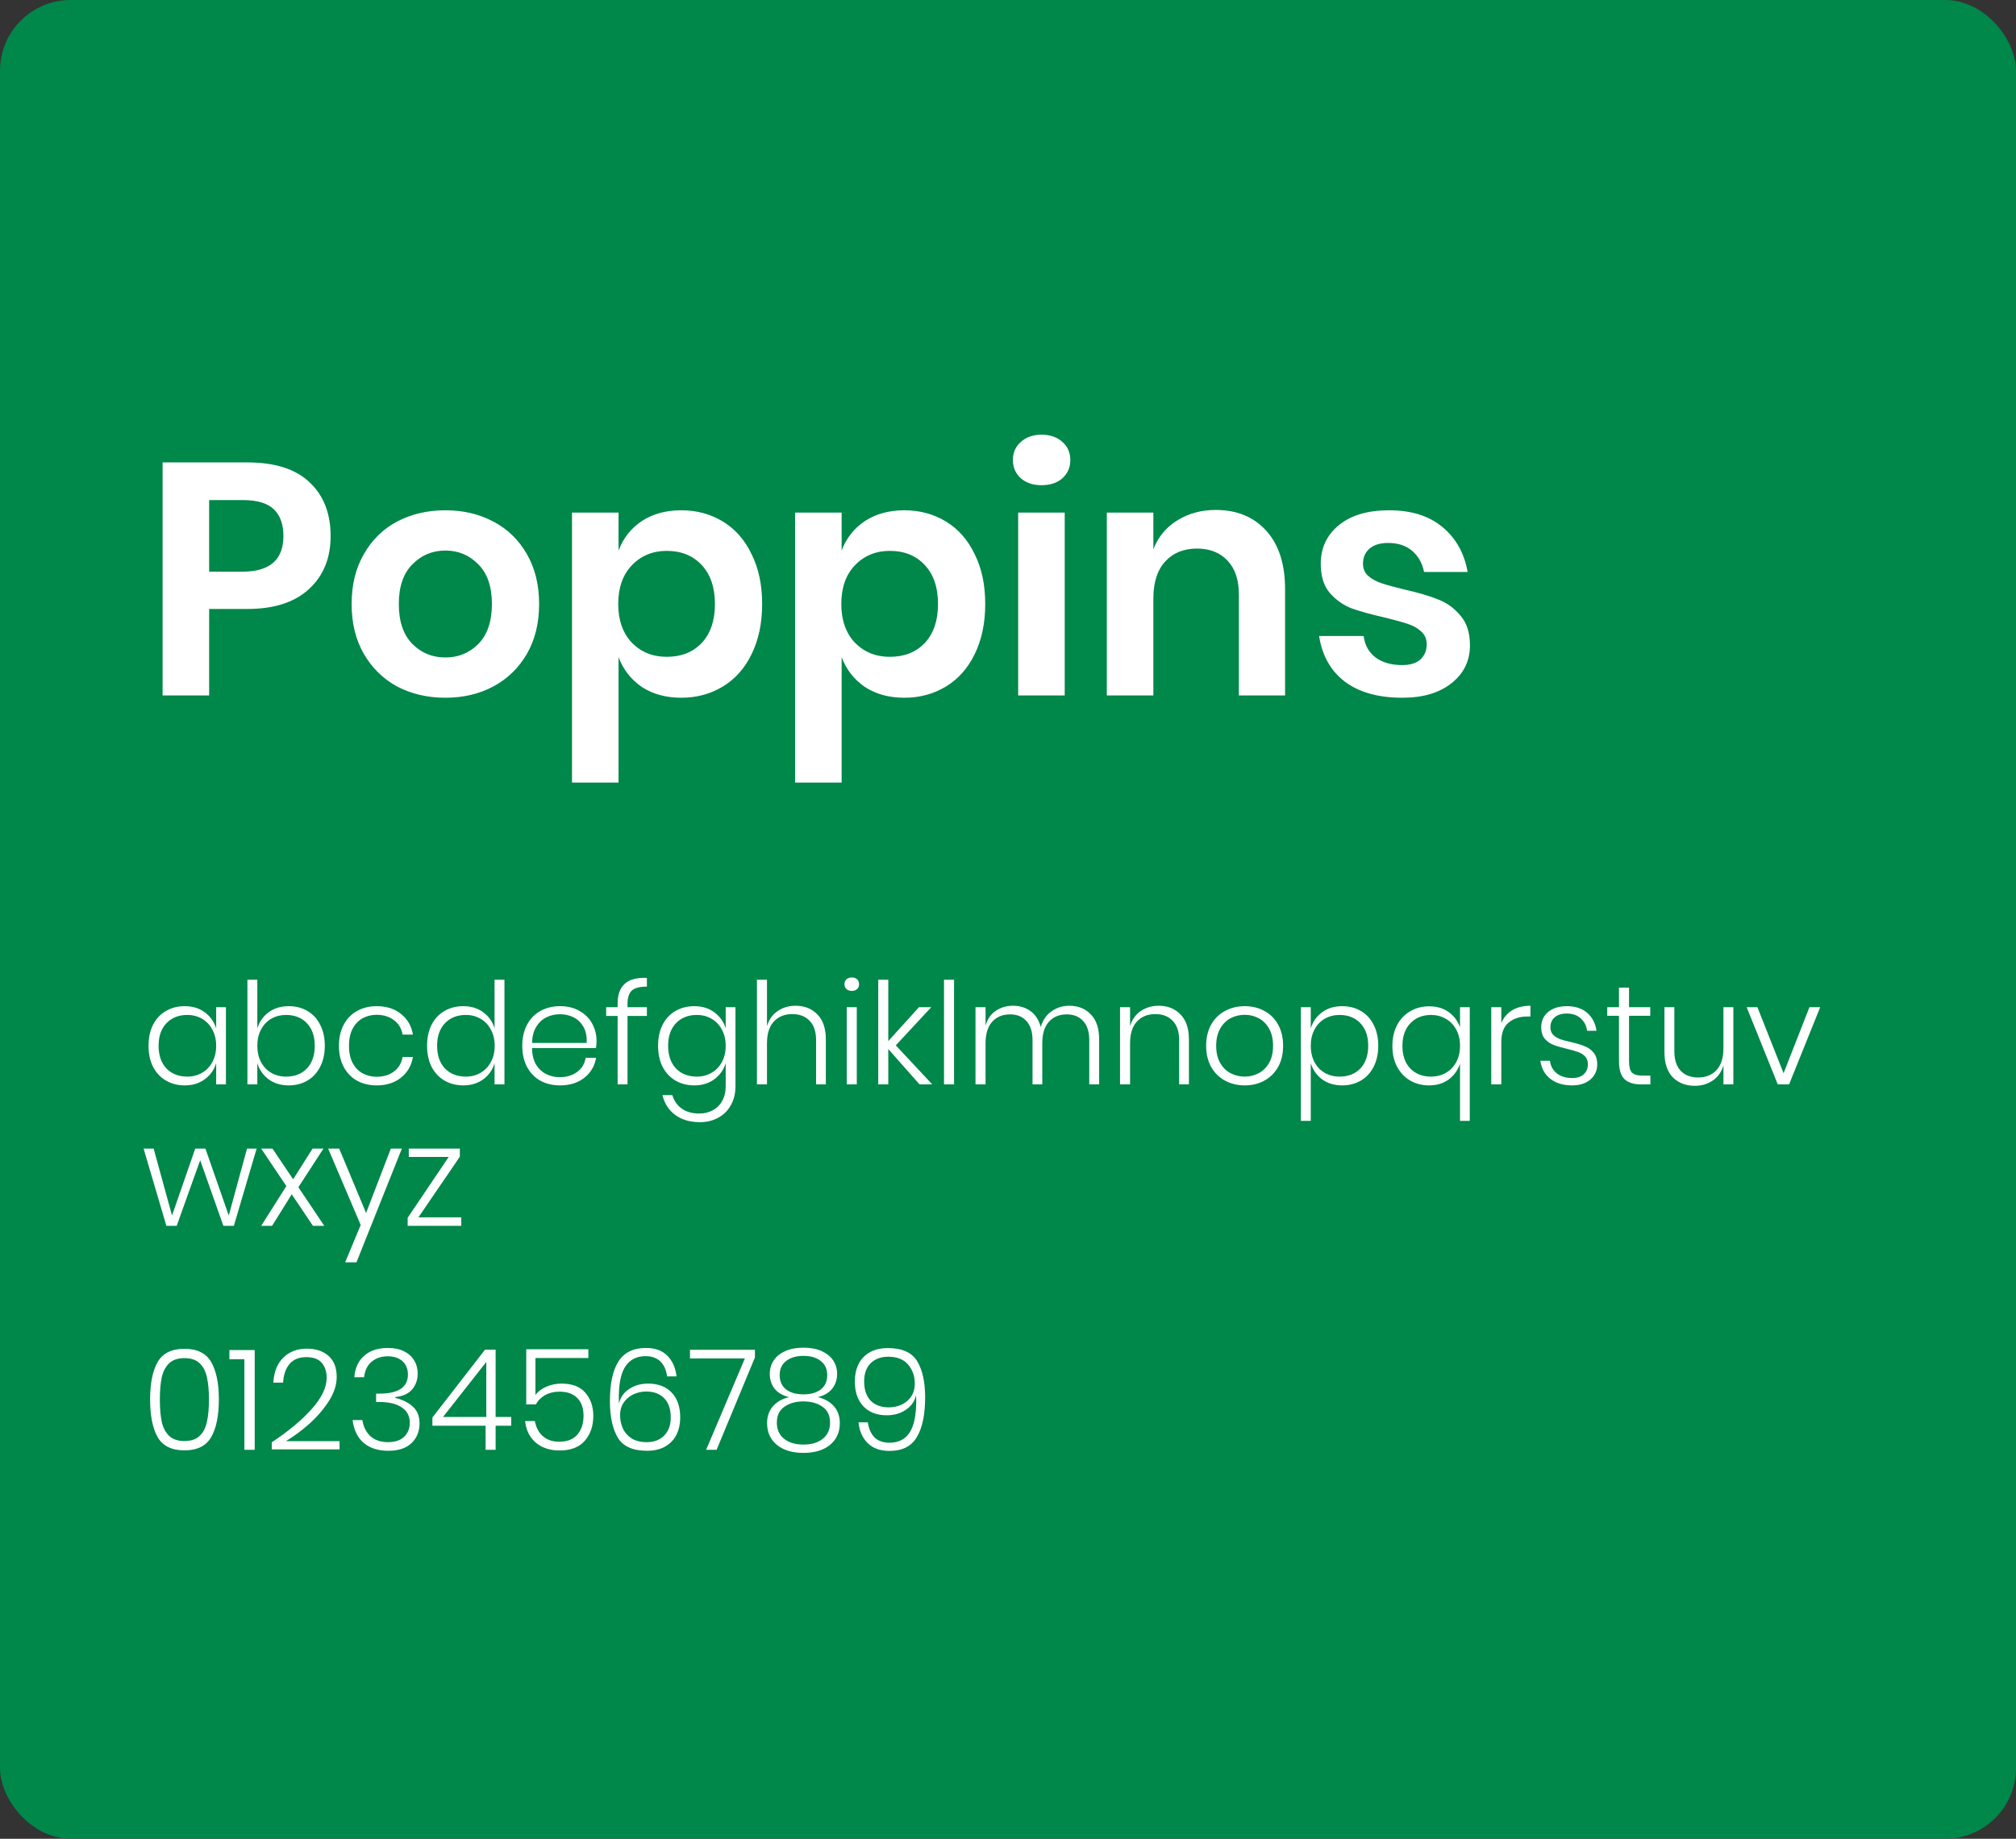 <svg width="342" height="312" viewBox="0 0 342 312" fill="none" xmlns="http://www.w3.org/2000/svg">
<rect x="0" y="0" width="342" height="312" fill="#333333" stroke="none"/>
<rect width="342" height="312" rx="12" fill="#00874A"/>
<path d="M35.48 103.328V118H27.584V78.464H41.976C46.643 78.464 50.152 79.584 52.504 81.824C54.893 84.064 56.088 87.107 56.088 90.952C56.088 94.723 54.856 97.728 52.392 99.968C49.965 102.208 46.493 103.328 41.976 103.328H35.48ZM41.136 97C45.765 97 48.08 94.984 48.08 90.952C48.08 88.973 47.539 87.461 46.456 86.416C45.373 85.371 43.6 84.848 41.136 84.848H35.48V97H41.136ZM75.553 86.584C78.577 86.584 81.284 87.219 83.673 88.488C86.1 89.757 88.004 91.605 89.385 94.032C90.766 96.421 91.457 99.24 91.457 102.488C91.457 105.736 90.766 108.555 89.385 110.944C88.004 113.333 86.1 115.181 83.673 116.488C81.284 117.757 78.577 118.392 75.553 118.392C72.529 118.392 69.803 117.757 67.377 116.488C64.987 115.181 63.102 113.333 61.721 110.944C60.34 108.555 59.649 105.736 59.649 102.488C59.649 99.24 60.34 96.421 61.721 94.032C63.102 91.605 64.987 89.757 67.377 88.488C69.803 87.219 72.529 86.584 75.553 86.584ZM75.553 93.416C73.35 93.416 71.484 94.2 69.953 95.768C68.422 97.299 67.657 99.539 67.657 102.488C67.657 105.437 68.422 107.696 69.953 109.264C71.484 110.795 73.35 111.56 75.553 111.56C77.755 111.56 79.622 110.795 81.153 109.264C82.683 107.696 83.449 105.437 83.449 102.488C83.449 99.539 82.683 97.299 81.153 95.768C79.622 94.2 77.755 93.416 75.553 93.416ZM115.573 86.584C118.186 86.584 120.538 87.219 122.629 88.488C124.72 89.757 126.344 91.605 127.501 94.032C128.696 96.421 129.293 99.24 129.293 102.488C129.293 105.736 128.696 108.573 127.501 111C126.344 113.389 124.72 115.219 122.629 116.488C120.538 117.757 118.186 118.392 115.573 118.392C112.96 118.392 110.72 117.776 108.853 116.544C107.024 115.275 105.717 113.595 104.933 111.504V132.784H97.037V86.976H104.933V93.416C105.717 91.325 107.024 89.664 108.853 88.432C110.72 87.2 112.96 86.584 115.573 86.584ZM113.109 93.472C110.72 93.472 108.741 94.293 107.173 95.936C105.642 97.541 104.877 99.725 104.877 102.488C104.877 105.213 105.642 107.397 107.173 109.04C108.741 110.645 110.72 111.448 113.109 111.448C115.573 111.448 117.552 110.664 119.045 109.096C120.538 107.491 121.285 105.288 121.285 102.488C121.285 99.688 120.538 97.485 119.045 95.88C117.552 94.275 115.573 93.472 113.109 93.472ZM153.417 86.584C156.03 86.584 158.382 87.219 160.473 88.488C162.564 89.757 164.188 91.605 165.345 94.032C166.54 96.421 167.137 99.24 167.137 102.488C167.137 105.736 166.54 108.573 165.345 111C164.188 113.389 162.564 115.219 160.473 116.488C158.382 117.757 156.03 118.392 153.417 118.392C150.804 118.392 148.564 117.776 146.697 116.544C144.868 115.275 143.561 113.595 142.777 111.504V132.784H134.881V86.976H142.777V93.416C143.561 91.325 144.868 89.664 146.697 88.432C148.564 87.2 150.804 86.584 153.417 86.584ZM150.953 93.472C148.564 93.472 146.585 94.293 145.017 95.936C143.486 97.541 142.721 99.725 142.721 102.488C142.721 105.213 143.486 107.397 145.017 109.04C146.585 110.645 148.564 111.448 150.953 111.448C153.417 111.448 155.396 110.664 156.889 109.096C158.382 107.491 159.129 105.288 159.129 102.488C159.129 99.688 158.382 97.485 156.889 95.88C155.396 94.275 153.417 93.472 150.953 93.472ZM171.829 78.072C171.829 76.803 172.277 75.776 173.173 74.992C174.069 74.171 175.245 73.76 176.701 73.76C178.157 73.76 179.333 74.171 180.229 74.992C181.125 75.776 181.573 76.803 181.573 78.072C181.573 79.304 181.125 80.331 180.229 81.152C179.333 81.936 178.157 82.328 176.701 82.328C175.245 82.328 174.069 81.936 173.173 81.152C172.277 80.331 171.829 79.304 171.829 78.072ZM180.621 86.976V118H172.725V86.976H180.621ZM206.244 86.528C209.828 86.528 212.684 87.704 214.812 90.056C216.94 92.408 218.004 95.712 218.004 99.968V118H210.164V100.864C210.164 98.4 209.529 96.496 208.26 95.152C206.99 93.771 205.254 93.08 203.052 93.08C200.812 93.08 199.02 93.808 197.676 95.264C196.332 96.72 195.66 98.811 195.66 101.536V118H187.764V86.976H195.66V93.192C196.481 91.101 197.825 89.477 199.692 88.32C201.596 87.125 203.78 86.528 206.244 86.528ZM235.647 86.584C239.418 86.584 242.442 87.536 244.719 89.44C246.997 91.344 248.415 93.883 248.975 97.056H241.583C241.285 95.563 240.613 94.368 239.567 93.472C238.522 92.576 237.159 92.128 235.479 92.128C234.135 92.128 233.09 92.445 232.343 93.08C231.597 93.715 231.223 94.573 231.223 95.656C231.223 96.515 231.522 97.205 232.119 97.728C232.717 98.251 233.463 98.661 234.359 98.96C235.255 99.259 236.543 99.613 238.223 100.024C240.575 100.547 242.479 101.107 243.935 101.704C245.429 102.264 246.698 103.179 247.743 104.448C248.826 105.68 249.367 107.36 249.367 109.488C249.367 112.139 248.322 114.285 246.231 115.928C244.178 117.571 241.397 118.392 237.887 118.392C233.855 118.392 230.626 117.496 228.199 115.704C225.773 113.875 224.298 111.28 223.775 107.92H231.335C231.522 109.451 232.194 110.664 233.351 111.56C234.509 112.419 236.021 112.848 237.887 112.848C239.231 112.848 240.258 112.531 240.967 111.896C241.677 111.224 242.031 110.365 242.031 109.32C242.031 108.424 241.714 107.696 241.079 107.136C240.482 106.576 239.717 106.147 238.783 105.848C237.887 105.549 236.599 105.195 234.919 104.784C232.605 104.261 230.719 103.739 229.263 103.216C227.845 102.656 226.613 101.779 225.567 100.584C224.559 99.389 224.055 97.747 224.055 95.656C224.055 92.968 225.082 90.784 227.135 89.104C229.189 87.424 232.026 86.584 235.647 86.584Z" fill="white"/>
<path d="M31.344 170.728C32.672 170.728 33.8 171.072 34.728 171.76C35.672 172.448 36.32 173.36 36.672 174.496V170.896H38.328V184H36.672V180.4C36.32 181.536 35.672 182.448 34.728 183.136C33.8 183.824 32.672 184.168 31.344 184.168C30.16 184.168 29.096 183.896 28.152 183.352C27.224 182.808 26.496 182.032 25.968 181.024C25.456 180 25.2 178.808 25.2 177.448C25.2 176.072 25.456 174.88 25.968 173.872C26.496 172.848 27.224 172.072 28.152 171.544C29.08 171 30.144 170.728 31.344 170.728ZM31.776 172.216C30.304 172.216 29.12 172.688 28.224 173.632C27.344 174.56 26.904 175.832 26.904 177.448C26.904 179.064 27.344 180.344 28.224 181.288C29.12 182.216 30.304 182.68 31.776 182.68C32.704 182.68 33.536 182.464 34.272 182.032C35.024 181.6 35.608 180.992 36.024 180.208C36.456 179.408 36.672 178.488 36.672 177.448C36.672 176.408 36.456 175.496 36.024 174.712C35.608 173.912 35.024 173.296 34.272 172.864C33.536 172.432 32.704 172.216 31.776 172.216ZM48.98 170.728C50.18 170.728 51.236 171 52.148 171.544C53.076 172.072 53.796 172.848 54.308 173.872C54.836 174.88 55.1 176.072 55.1 177.448C55.1 178.808 54.836 180 54.308 181.024C53.796 182.032 53.076 182.808 52.148 183.352C51.22 183.896 50.164 184.168 48.98 184.168C47.636 184.168 46.5 183.824 45.572 183.136C44.644 182.448 44.004 181.536 43.652 180.4V184H41.972V166.24H43.652V174.496C44.004 173.36 44.644 172.448 45.572 171.76C46.5 171.072 47.636 170.728 48.98 170.728ZM48.524 172.216C47.596 172.216 46.756 172.432 46.004 172.864C45.268 173.296 44.692 173.912 44.276 174.712C43.86 175.496 43.652 176.408 43.652 177.448C43.652 178.488 43.86 179.408 44.276 180.208C44.692 180.992 45.268 181.6 46.004 182.032C46.756 182.464 47.596 182.68 48.524 182.68C50.012 182.68 51.196 182.216 52.076 181.288C52.956 180.344 53.396 179.064 53.396 177.448C53.396 175.832 52.956 174.56 52.076 173.632C51.196 172.688 50.012 172.216 48.524 172.216ZM63.905 170.728C65.569 170.728 66.945 171.168 68.033 172.048C69.137 172.928 69.809 174.096 70.049 175.552H68.297C68.121 174.512 67.633 173.696 66.833 173.104C66.033 172.496 65.049 172.192 63.881 172.192C63.033 172.192 62.249 172.384 61.529 172.768C60.825 173.152 60.257 173.744 59.825 174.544C59.409 175.328 59.201 176.296 59.201 177.448C59.201 178.6 59.409 179.576 59.825 180.376C60.257 181.16 60.825 181.744 61.529 182.128C62.249 182.512 63.033 182.704 63.881 182.704C65.049 182.704 66.033 182.408 66.833 181.816C67.633 181.208 68.121 180.384 68.297 179.344H70.049C69.809 180.8 69.137 181.968 68.033 182.848C66.945 183.728 65.569 184.168 63.905 184.168C62.657 184.168 61.545 183.904 60.569 183.376C59.609 182.832 58.857 182.056 58.313 181.048C57.769 180.024 57.497 178.824 57.497 177.448C57.497 176.072 57.769 174.88 58.313 173.872C58.857 172.848 59.609 172.072 60.569 171.544C61.545 171 62.657 170.728 63.905 170.728ZM78.594 170.728C79.922 170.728 81.05 171.072 81.978 171.76C82.922 172.448 83.562 173.36 83.898 174.496V166.24H85.578V184H83.898V180.4C83.562 181.536 82.922 182.448 81.978 183.136C81.05 183.824 79.922 184.168 78.594 184.168C77.41 184.168 76.346 183.896 75.402 183.352C74.474 182.808 73.746 182.032 73.218 181.024C72.706 180 72.45 178.808 72.45 177.448C72.45 176.072 72.706 174.88 73.218 173.872C73.746 172.848 74.474 172.072 75.402 171.544C76.33 171 77.394 170.728 78.594 170.728ZM79.026 172.216C77.554 172.216 76.37 172.688 75.474 173.632C74.594 174.56 74.154 175.832 74.154 177.448C74.154 179.064 74.594 180.344 75.474 181.288C76.37 182.216 77.554 182.68 79.026 182.68C79.954 182.68 80.786 182.464 81.522 182.032C82.274 181.6 82.858 180.992 83.274 180.208C83.706 179.408 83.922 178.488 83.922 177.448C83.922 176.408 83.706 175.496 83.274 174.712C82.858 173.912 82.274 173.296 81.522 172.864C80.786 172.432 79.954 172.216 79.026 172.216ZM94.934 182.776C96.118 182.776 97.11 182.48 97.91 181.888C98.71 181.296 99.19 180.496 99.35 179.488H101.126C100.886 180.88 100.222 182.008 99.134 182.872C98.046 183.736 96.67 184.168 95.006 184.168C93.758 184.168 92.646 183.904 91.67 183.376C90.71 182.832 89.958 182.056 89.414 181.048C88.87 180.024 88.598 178.824 88.598 177.448C88.598 176.072 88.87 174.88 89.414 173.872C89.958 172.848 90.71 172.072 91.67 171.544C92.646 171 93.758 170.728 95.006 170.728C96.286 170.728 97.39 171 98.318 171.544C99.262 172.072 99.974 172.784 100.454 173.68C100.95 174.576 101.198 175.552 101.198 176.608C101.198 177.056 101.166 177.464 101.102 177.832H90.254C90.27 178.936 90.494 179.864 90.926 180.616C91.374 181.352 91.95 181.896 92.654 182.248C93.358 182.6 94.118 182.776 94.934 182.776ZM95.006 172.096C94.158 172.096 93.382 172.272 92.678 172.624C91.974 172.976 91.398 173.52 90.95 174.256C90.518 174.976 90.286 175.88 90.254 176.968H99.518C99.582 175.896 99.406 174.992 98.99 174.256C98.574 173.52 98.014 172.976 97.31 172.624C96.606 172.272 95.838 172.096 95.006 172.096ZM109.742 167.416C108.526 167.4 107.67 167.624 107.174 168.088C106.694 168.536 106.454 169.296 106.454 170.368V170.896H109.742V172.384H106.454V184H104.774V172.384H102.83V170.896H104.774V170.248C104.774 168.776 105.174 167.672 105.974 166.936C106.774 166.2 108.03 165.864 109.742 165.928V167.416ZM117.782 170.728C119.11 170.728 120.238 171.072 121.166 171.76C122.11 172.448 122.758 173.36 123.109 174.496V170.896H124.766V184.312C124.766 185.528 124.51 186.592 123.997 187.504C123.486 188.432 122.774 189.144 121.862 189.64C120.95 190.152 119.91 190.408 118.742 190.408C117.03 190.408 115.622 189.992 114.518 189.16C113.43 188.344 112.718 187.232 112.382 185.824H114.062C114.35 186.784 114.878 187.544 115.646 188.104C116.43 188.664 117.43 188.944 118.646 188.944C119.478 188.944 120.23 188.76 120.902 188.392C121.59 188.04 122.126 187.512 122.51 186.808C122.91 186.104 123.109 185.272 123.109 184.312V180.4C122.758 181.536 122.11 182.448 121.166 183.136C120.238 183.824 119.11 184.168 117.782 184.168C116.598 184.168 115.534 183.896 114.59 183.352C113.662 182.808 112.934 182.032 112.406 181.024C111.894 180 111.638 178.808 111.638 177.448C111.638 176.072 111.894 174.88 112.406 173.872C112.934 172.848 113.662 172.072 114.59 171.544C115.518 171 116.582 170.728 117.782 170.728ZM118.214 172.216C116.742 172.216 115.558 172.688 114.662 173.632C113.782 174.56 113.342 175.832 113.342 177.448C113.342 179.064 113.782 180.344 114.662 181.288C115.558 182.216 116.742 182.68 118.214 182.68C119.142 182.68 119.974 182.464 120.71 182.032C121.462 181.6 122.046 180.992 122.462 180.208C122.894 179.408 123.109 178.488 123.109 177.448C123.109 176.408 122.894 175.496 122.462 174.712C122.046 173.912 121.462 173.296 120.71 172.864C119.974 172.432 119.142 172.216 118.214 172.216ZM134.962 170.656C136.482 170.656 137.714 171.144 138.658 172.12C139.618 173.08 140.098 174.496 140.098 176.368V184H138.442V176.488C138.442 175.064 138.082 173.976 137.362 173.224C136.642 172.456 135.658 172.072 134.41 172.072C133.098 172.072 132.05 172.496 131.266 173.344C130.498 174.176 130.114 175.408 130.114 177.04V184H128.41V166.24H130.114V174.112C130.45 172.992 131.058 172.136 131.938 171.544C132.818 170.952 133.826 170.656 134.962 170.656ZM143.26 167.008C143.26 166.656 143.372 166.376 143.596 166.168C143.836 165.96 144.14 165.856 144.508 165.856C144.876 165.856 145.172 165.96 145.396 166.168C145.62 166.376 145.732 166.656 145.732 167.008C145.732 167.344 145.62 167.616 145.396 167.824C145.172 168.032 144.876 168.136 144.508 168.136C144.14 168.136 143.836 168.032 143.596 167.824C143.372 167.616 143.26 167.344 143.26 167.008ZM145.348 170.896V184H143.644V170.896H145.348ZM155.996 184L150.692 178V184H148.988V166.24H150.692V176.656L155.9 170.896H157.988L151.964 177.376L158.156 184H155.996ZM161.848 166.24V184H160.144V166.24H161.848ZM181.4 170.656C182.904 170.656 184.12 171.144 185.048 172.12C185.992 173.08 186.464 174.496 186.464 176.368V184H184.784V176.488C184.784 175.08 184.44 174 183.752 173.248C183.08 172.496 182.152 172.12 180.968 172.12C179.704 172.12 178.696 172.536 177.944 173.368C177.192 174.2 176.816 175.424 176.816 177.04V184H175.16V176.488C175.16 175.08 174.816 174 174.128 173.248C173.456 172.496 172.528 172.12 171.344 172.12C170.08 172.12 169.072 172.536 168.32 173.368C167.568 174.2 167.192 175.424 167.192 177.04V184H165.488V170.896H167.192V174.016C167.512 172.912 168.088 172.08 168.92 171.52C169.768 170.944 170.744 170.656 171.848 170.656C173 170.656 173.992 170.96 174.824 171.568C175.656 172.176 176.232 173.072 176.552 174.256C176.904 173.088 177.52 172.2 178.4 171.592C179.28 170.968 180.28 170.656 181.4 170.656ZM196.556 170.656C198.076 170.656 199.308 171.144 200.252 172.12C201.212 173.08 201.692 174.496 201.692 176.368V184H200.036V176.488C200.036 175.064 199.676 173.976 198.956 173.224C198.236 172.456 197.252 172.072 196.004 172.072C194.692 172.072 193.644 172.496 192.86 173.344C192.092 174.176 191.708 175.408 191.708 177.04V184H190.004V170.896H191.708V174.112C192.044 172.992 192.652 172.136 193.532 171.544C194.412 170.952 195.42 170.656 196.556 170.656ZM211.166 170.728C212.414 170.728 213.526 171 214.502 171.544C215.494 172.072 216.27 172.848 216.83 173.872C217.39 174.88 217.67 176.072 217.67 177.448C217.67 178.824 217.39 180.016 216.83 181.024C216.27 182.032 215.494 182.808 214.502 183.352C213.526 183.896 212.414 184.168 211.166 184.168C209.918 184.168 208.798 183.896 207.806 183.352C206.814 182.808 206.03 182.032 205.454 181.024C204.894 180 204.614 178.808 204.614 177.448C204.614 176.072 204.894 174.88 205.454 173.872C206.03 172.848 206.814 172.072 207.806 171.544C208.798 171 209.918 170.728 211.166 170.728ZM211.166 172.192C210.302 172.192 209.502 172.384 208.766 172.768C208.03 173.152 207.438 173.744 206.99 174.544C206.542 175.328 206.318 176.296 206.318 177.448C206.318 178.6 206.542 179.568 206.99 180.352C207.438 181.136 208.03 181.72 208.766 182.104C209.502 182.488 210.302 182.68 211.166 182.68C212.014 182.68 212.798 182.488 213.518 182.104C214.254 181.72 214.846 181.136 215.294 180.352C215.742 179.568 215.966 178.6 215.966 177.448C215.966 176.296 215.742 175.328 215.294 174.544C214.846 173.744 214.254 173.152 213.518 172.768C212.798 172.384 212.014 172.192 211.166 172.192ZM227.691 170.728C228.891 170.728 229.947 171 230.859 171.544C231.787 172.072 232.507 172.848 233.019 173.872C233.547 174.88 233.811 176.072 233.811 177.448C233.811 178.808 233.547 180 233.019 181.024C232.507 182.032 231.787 182.808 230.859 183.352C229.931 183.896 228.875 184.168 227.691 184.168C226.347 184.168 225.211 183.824 224.283 183.136C223.355 182.448 222.715 181.536 222.363 180.4V190.192H220.683V170.896H222.363V174.496C222.715 173.36 223.355 172.448 224.283 171.76C225.211 171.072 226.347 170.728 227.691 170.728ZM227.235 172.216C226.307 172.216 225.467 172.432 224.715 172.864C223.979 173.296 223.403 173.912 222.987 174.712C222.571 175.496 222.363 176.408 222.363 177.448C222.363 178.488 222.571 179.408 222.987 180.208C223.403 180.992 223.979 181.6 224.715 182.032C225.467 182.464 226.307 182.68 227.235 182.68C228.723 182.68 229.907 182.216 230.787 181.288C231.667 180.344 232.107 179.064 232.107 177.448C232.107 175.832 231.667 174.56 230.787 173.632C229.907 172.688 228.723 172.216 227.235 172.216ZM242.448 170.752C243.744 170.752 244.84 171.072 245.736 171.712C246.648 172.352 247.296 173.224 247.68 174.328V170.896H249.336V190.192H247.68V180.496C247.296 181.616 246.648 182.512 245.736 183.184C244.824 183.84 243.728 184.168 242.448 184.168C241.248 184.168 240.176 183.896 239.232 183.352C238.288 182.792 237.544 182.008 237 181C236.472 179.992 236.208 178.816 236.208 177.472C236.208 176.128 236.472 174.952 237 173.944C237.544 172.92 238.288 172.136 239.232 171.592C240.176 171.032 241.248 170.752 242.448 170.752ZM242.784 172.216C241.328 172.216 240.152 172.688 239.256 173.632C238.36 174.56 237.912 175.84 237.912 177.472C237.912 179.104 238.36 180.384 239.256 181.312C240.152 182.224 241.328 182.68 242.784 182.68C243.696 182.68 244.52 182.472 245.256 182.056C246.008 181.624 246.6 181.016 247.032 180.232C247.464 179.432 247.68 178.504 247.68 177.448C247.68 176.392 247.464 175.472 247.032 174.688C246.6 173.888 246.008 173.28 245.256 172.864C244.52 172.432 243.696 172.216 242.784 172.216ZM254.684 173.608C255.068 172.664 255.684 171.936 256.532 171.424C257.38 170.912 258.412 170.656 259.628 170.656V172.48H259.076C257.812 172.48 256.764 172.824 255.932 173.512C255.1 174.184 254.684 175.288 254.684 176.824V184H252.98V170.896H254.684V173.608ZM265.823 170.728C267.247 170.728 268.391 171.104 269.255 171.856C270.119 172.608 270.647 173.624 270.839 174.904H269.231C269.135 174.056 268.783 173.36 268.175 172.816C267.583 172.256 266.783 171.976 265.775 171.976C264.911 171.976 264.231 172.192 263.735 172.624C263.255 173.04 263.015 173.6 263.015 174.304C263.015 174.832 263.167 175.256 263.471 175.576C263.791 175.896 264.183 176.144 264.647 176.32C265.111 176.48 265.735 176.648 266.519 176.824C267.479 177.048 268.247 177.28 268.823 177.52C269.415 177.744 269.919 178.104 270.335 178.6C270.751 179.096 270.959 179.768 270.959 180.616C270.959 181.656 270.567 182.512 269.783 183.184C269.015 183.84 267.991 184.168 266.711 184.168C265.207 184.168 263.975 183.8 263.015 183.064C262.055 182.312 261.487 181.288 261.311 179.992H262.943C263.039 180.856 263.415 181.56 264.071 182.104C264.727 182.648 265.615 182.92 266.735 182.92C267.567 182.92 268.215 182.704 268.679 182.272C269.143 181.84 269.375 181.28 269.375 180.592C269.375 180.032 269.215 179.584 268.895 179.248C268.575 178.912 268.175 178.664 267.695 178.504C267.231 178.328 266.591 178.144 265.775 177.952C264.831 177.728 264.071 177.504 263.495 177.28C262.935 177.056 262.455 176.712 262.055 176.248C261.655 175.768 261.455 175.12 261.455 174.304C261.455 173.232 261.847 172.368 262.631 171.712C263.415 171.056 264.479 170.728 265.823 170.728ZM279.979 182.512V184H278.419C277.155 184 276.211 183.704 275.587 183.112C274.963 182.504 274.651 181.488 274.651 180.064V172.36H272.659V170.896H274.651V167.584H276.355V170.896H279.955V172.36H276.355V180.088C276.355 181.016 276.523 181.656 276.859 182.008C277.195 182.344 277.787 182.512 278.635 182.512H279.979ZM294.05 170.896V184H292.37V180.76C292.034 181.896 291.426 182.76 290.546 183.352C289.666 183.944 288.658 184.24 287.522 184.24C285.986 184.24 284.738 183.76 283.778 182.8C282.834 181.824 282.362 180.4 282.362 178.528V170.896H284.042V178.384C284.042 179.824 284.402 180.928 285.122 181.696C285.842 182.448 286.826 182.824 288.074 182.824C289.386 182.824 290.426 182.408 291.194 181.576C291.978 180.728 292.37 179.488 292.37 177.856V170.896H294.05ZM302.57 182.104L306.962 170.896H308.786L303.506 184H301.586L296.306 170.896H298.13L302.57 182.104ZM43.536 194.896L39.672 208H37.896L33.96 196.864L29.976 208H28.224L24.36 194.896H26.064L29.184 206.248L33.12 194.896H34.848L38.808 206.248L41.904 194.896H43.536ZM53.091 208L49.491 202.648L46.155 208H44.307L48.579 201.256L44.307 194.896H46.227L49.731 200.104L53.019 194.896H54.867L50.619 201.448L55.011 208H53.091ZM57.543 194.896L62.103 205.816L66.303 194.896H68.175L60.471 214.192H58.551L61.191 207.856L55.671 194.896H57.543ZM70.98 206.56H78.252V208H69.156V206.632L76.116 196.312H69.348V194.896H78.012V196.264L70.98 206.56Z" fill="white"/>
<path d="M26.736 243.84C25.888 242.32 25.464 240.192 25.464 237.456C25.464 234.736 25.888 232.624 26.736 231.12C27.6 229.616 29.12 228.864 31.296 228.864C33.456 228.864 34.968 229.616 35.832 231.12C36.696 232.624 37.128 234.736 37.128 237.456C37.128 240.192 36.696 242.32 35.832 243.84C34.968 245.344 33.456 246.096 31.296 246.096C29.12 246.096 27.6 245.344 26.736 243.84ZM35.112 241.224C35.336 240.2 35.448 238.944 35.448 237.456C35.448 235.984 35.336 234.744 35.112 233.736C34.904 232.728 34.496 231.928 33.888 231.336C33.28 230.744 32.416 230.448 31.296 230.448C30.16 230.448 29.288 230.744 28.68 231.336C28.072 231.928 27.656 232.728 27.432 233.736C27.224 234.744 27.12 235.984 27.12 237.456C27.12 238.944 27.224 240.2 27.432 241.224C27.656 242.232 28.072 243.032 28.68 243.624C29.288 244.216 30.16 244.512 31.296 244.512C32.416 244.512 33.28 244.216 33.888 243.624C34.496 243.032 34.904 242.232 35.112 241.224ZM38.914 230.64V229.08H43.21V246H41.458V230.64H38.914ZM46.103 244.728C48.935 242.856 51.191 240.976 52.871 239.088C54.567 237.2 55.415 235.432 55.415 233.784C55.415 232.744 55.143 231.904 54.599 231.264C54.055 230.608 53.175 230.28 51.959 230.28C50.711 230.28 49.759 230.672 49.103 231.456C48.463 232.224 48.103 233.272 48.023 234.6H46.367C46.479 232.76 47.047 231.344 48.071 230.352C49.095 229.344 50.431 228.84 52.079 228.84C53.583 228.84 54.799 229.248 55.727 230.064C56.655 230.88 57.119 232.072 57.119 233.64C57.119 234.968 56.679 236.328 55.799 237.72C54.919 239.096 53.823 240.376 52.511 241.56C51.199 242.728 49.863 243.72 48.503 244.536H57.599V245.928H46.103V244.728ZM65.817 228.72C66.889 228.72 67.801 228.912 68.553 229.296C69.305 229.664 69.873 230.176 70.257 230.832C70.657 231.488 70.857 232.232 70.857 233.064C70.857 234.12 70.545 235.016 69.921 235.752C69.297 236.488 68.345 236.92 67.065 237.048V237.192C68.345 237.512 69.345 238.016 70.065 238.704C70.801 239.376 71.169 240.312 71.169 241.512C71.169 242.888 70.713 244.008 69.801 244.872C68.905 245.736 67.593 246.168 65.865 246.168C64.153 246.168 62.769 245.728 61.713 244.848C60.657 243.952 60.025 242.656 59.817 240.96H61.473C61.649 242.096 62.105 243.008 62.841 243.696C63.593 244.368 64.585 244.704 65.817 244.704C67.017 244.704 67.929 244.4 68.553 243.792C69.193 243.184 69.513 242.392 69.513 241.416C69.513 240.264 69.057 239.392 68.145 238.8C67.249 238.192 65.977 237.888 64.329 237.888H63.801V236.472H64.329C67.577 236.472 69.201 235.392 69.201 233.232C69.201 232.288 68.897 231.536 68.289 230.976C67.681 230.416 66.841 230.136 65.769 230.136C64.713 230.136 63.817 230.432 63.081 231.024C62.345 231.616 61.905 232.504 61.761 233.688H60.105C60.233 232.12 60.793 230.904 61.785 230.04C62.777 229.16 64.121 228.72 65.817 228.72ZM73.352 241.92V240.528L82.28 229.008H84.08V240.432H86.72V241.92H84.08V246H82.376V241.92H73.352ZM82.496 231.096L75.152 240.432H82.496V231.096ZM99.81 230.424H90.834V236.688C91.266 236.112 91.882 235.648 92.682 235.296C93.482 234.944 94.346 234.768 95.274 234.768C97.082 234.768 98.426 235.288 99.306 236.328C100.202 237.368 100.65 238.672 100.65 240.24C100.65 241.952 100.17 243.36 99.21 244.464C98.25 245.568 96.826 246.12 94.938 246.12C93.29 246.12 91.938 245.672 90.882 244.776C89.842 243.88 89.242 242.664 89.082 241.128H90.738C90.946 242.248 91.41 243.112 92.13 243.72C92.85 244.328 93.754 244.632 94.842 244.632C96.218 244.632 97.25 244.232 97.938 243.432C98.642 242.616 98.994 241.544 98.994 240.216C98.994 238.936 98.642 237.936 97.938 237.216C97.234 236.496 96.226 236.136 94.914 236.136C94.002 236.136 93.194 236.328 92.49 236.712C91.802 237.096 91.274 237.624 90.906 238.296H89.274V228.936H99.81V230.424ZM113.163 233.544C113.019 232.456 112.643 231.616 112.035 231.024C111.427 230.416 110.587 230.112 109.515 230.112C108.043 230.112 106.915 230.672 106.131 231.792C105.363 232.912 104.979 234.696 104.979 237.144C104.979 237.608 104.987 237.96 105.003 238.2C105.227 237.144 105.795 236.312 106.707 235.704C107.619 235.08 108.699 234.768 109.947 234.768C111.659 234.768 112.995 235.28 113.955 236.304C114.915 237.312 115.395 238.72 115.395 240.528C115.395 241.568 115.195 242.512 114.795 243.36C114.395 244.208 113.771 244.888 112.923 245.4C112.075 245.912 111.019 246.168 109.755 246.168C107.339 246.168 105.683 245.416 104.787 243.912C103.907 242.392 103.467 240.336 103.467 237.744C103.467 234.784 103.947 232.544 104.907 231.024C105.867 229.488 107.435 228.72 109.611 228.72C111.163 228.72 112.371 229.168 113.235 230.064C114.099 230.944 114.611 232.104 114.771 233.544H113.163ZM105.195 240.144C105.195 240.944 105.355 241.696 105.675 242.4C105.995 243.088 106.491 243.648 107.163 244.08C107.835 244.496 108.683 244.704 109.707 244.704C110.939 244.704 111.923 244.336 112.659 243.6C113.411 242.848 113.787 241.816 113.787 240.504C113.787 239.08 113.411 237.992 112.659 237.24C111.923 236.488 110.907 236.112 109.611 236.112C108.875 236.112 108.171 236.264 107.499 236.568C106.827 236.872 106.275 237.328 105.843 237.936C105.411 238.528 105.195 239.264 105.195 240.144ZM128.07 230.328L121.566 246H119.79L126.366 230.496H117.054V229.032H128.07V230.328ZM130.587 233.112C130.587 232.264 130.811 231.504 131.259 230.832C131.707 230.16 132.363 229.632 133.227 229.248C134.091 228.864 135.115 228.672 136.299 228.672C137.499 228.672 138.523 228.864 139.371 229.248C140.235 229.632 140.891 230.16 141.339 230.832C141.787 231.504 142.011 232.264 142.011 233.112C142.011 234.072 141.739 234.904 141.195 235.608C140.667 236.296 139.851 236.784 138.747 237.072C139.915 237.344 140.827 237.864 141.483 238.632C142.139 239.384 142.467 240.328 142.467 241.464C142.467 243.032 141.907 244.272 140.787 245.184C139.683 246.08 138.187 246.528 136.299 246.528C134.427 246.528 132.931 246.08 131.811 245.184C130.691 244.272 130.131 243.032 130.131 241.464C130.131 240.328 130.459 239.384 131.115 238.632C131.771 237.864 132.683 237.344 133.851 237.072C132.747 236.784 131.923 236.296 131.379 235.608C130.851 234.904 130.587 234.072 130.587 233.112ZM132.267 233.328C132.267 234.368 132.627 235.176 133.347 235.752C134.067 236.312 135.051 236.592 136.299 236.592C137.547 236.592 138.531 236.312 139.251 235.752C139.971 235.176 140.331 234.368 140.331 233.328C140.331 232.288 139.963 231.488 139.227 230.928C138.507 230.352 137.531 230.064 136.299 230.064C135.083 230.064 134.107 230.352 133.371 230.928C132.635 231.488 132.267 232.288 132.267 233.328ZM131.787 241.392C131.787 242.56 132.195 243.472 133.011 244.128C133.827 244.784 134.923 245.112 136.299 245.112C137.675 245.112 138.771 244.784 139.587 244.128C140.403 243.472 140.811 242.56 140.811 241.392C140.811 240.192 140.387 239.296 139.539 238.704C138.691 238.096 137.611 237.792 136.299 237.792C134.987 237.792 133.907 238.096 133.059 238.704C132.211 239.296 131.787 240.192 131.787 241.392ZM147.222 241.344C147.382 242.448 147.766 243.304 148.374 243.912C148.982 244.504 149.822 244.8 150.894 244.8C152.398 244.8 153.526 244.24 154.278 243.12C155.046 241.984 155.43 240.176 155.43 237.696C155.43 237.264 155.422 236.936 155.406 236.712C155.182 237.752 154.606 238.584 153.678 239.208C152.766 239.832 151.686 240.144 150.438 240.144C148.742 240.144 147.414 239.632 146.454 238.608C145.494 237.584 145.014 236.168 145.014 234.36C145.014 233.32 145.214 232.376 145.614 231.528C146.014 230.68 146.63 230.008 147.462 229.512C148.31 229 149.366 228.744 150.63 228.744C153.046 228.744 154.702 229.488 155.598 230.976C156.494 232.464 156.942 234.504 156.942 237.096C156.942 240.04 156.47 242.296 155.526 243.864C154.598 245.416 153.054 246.192 150.894 246.192C149.326 246.192 148.094 245.752 147.198 244.872C146.302 243.976 145.782 242.8 145.638 241.344H147.222ZM155.19 234.768C155.19 233.504 154.814 232.432 154.062 231.552C153.31 230.656 152.182 230.208 150.678 230.208C149.446 230.208 148.454 230.576 147.702 231.312C146.966 232.048 146.598 233.072 146.598 234.384C146.598 235.808 146.966 236.904 147.702 237.672C148.454 238.424 149.478 238.8 150.774 238.8C151.51 238.8 152.214 238.656 152.886 238.368C153.574 238.064 154.126 237.608 154.542 237C154.974 236.392 155.19 235.648 155.19 234.768Z" fill="white"/>
</svg>
